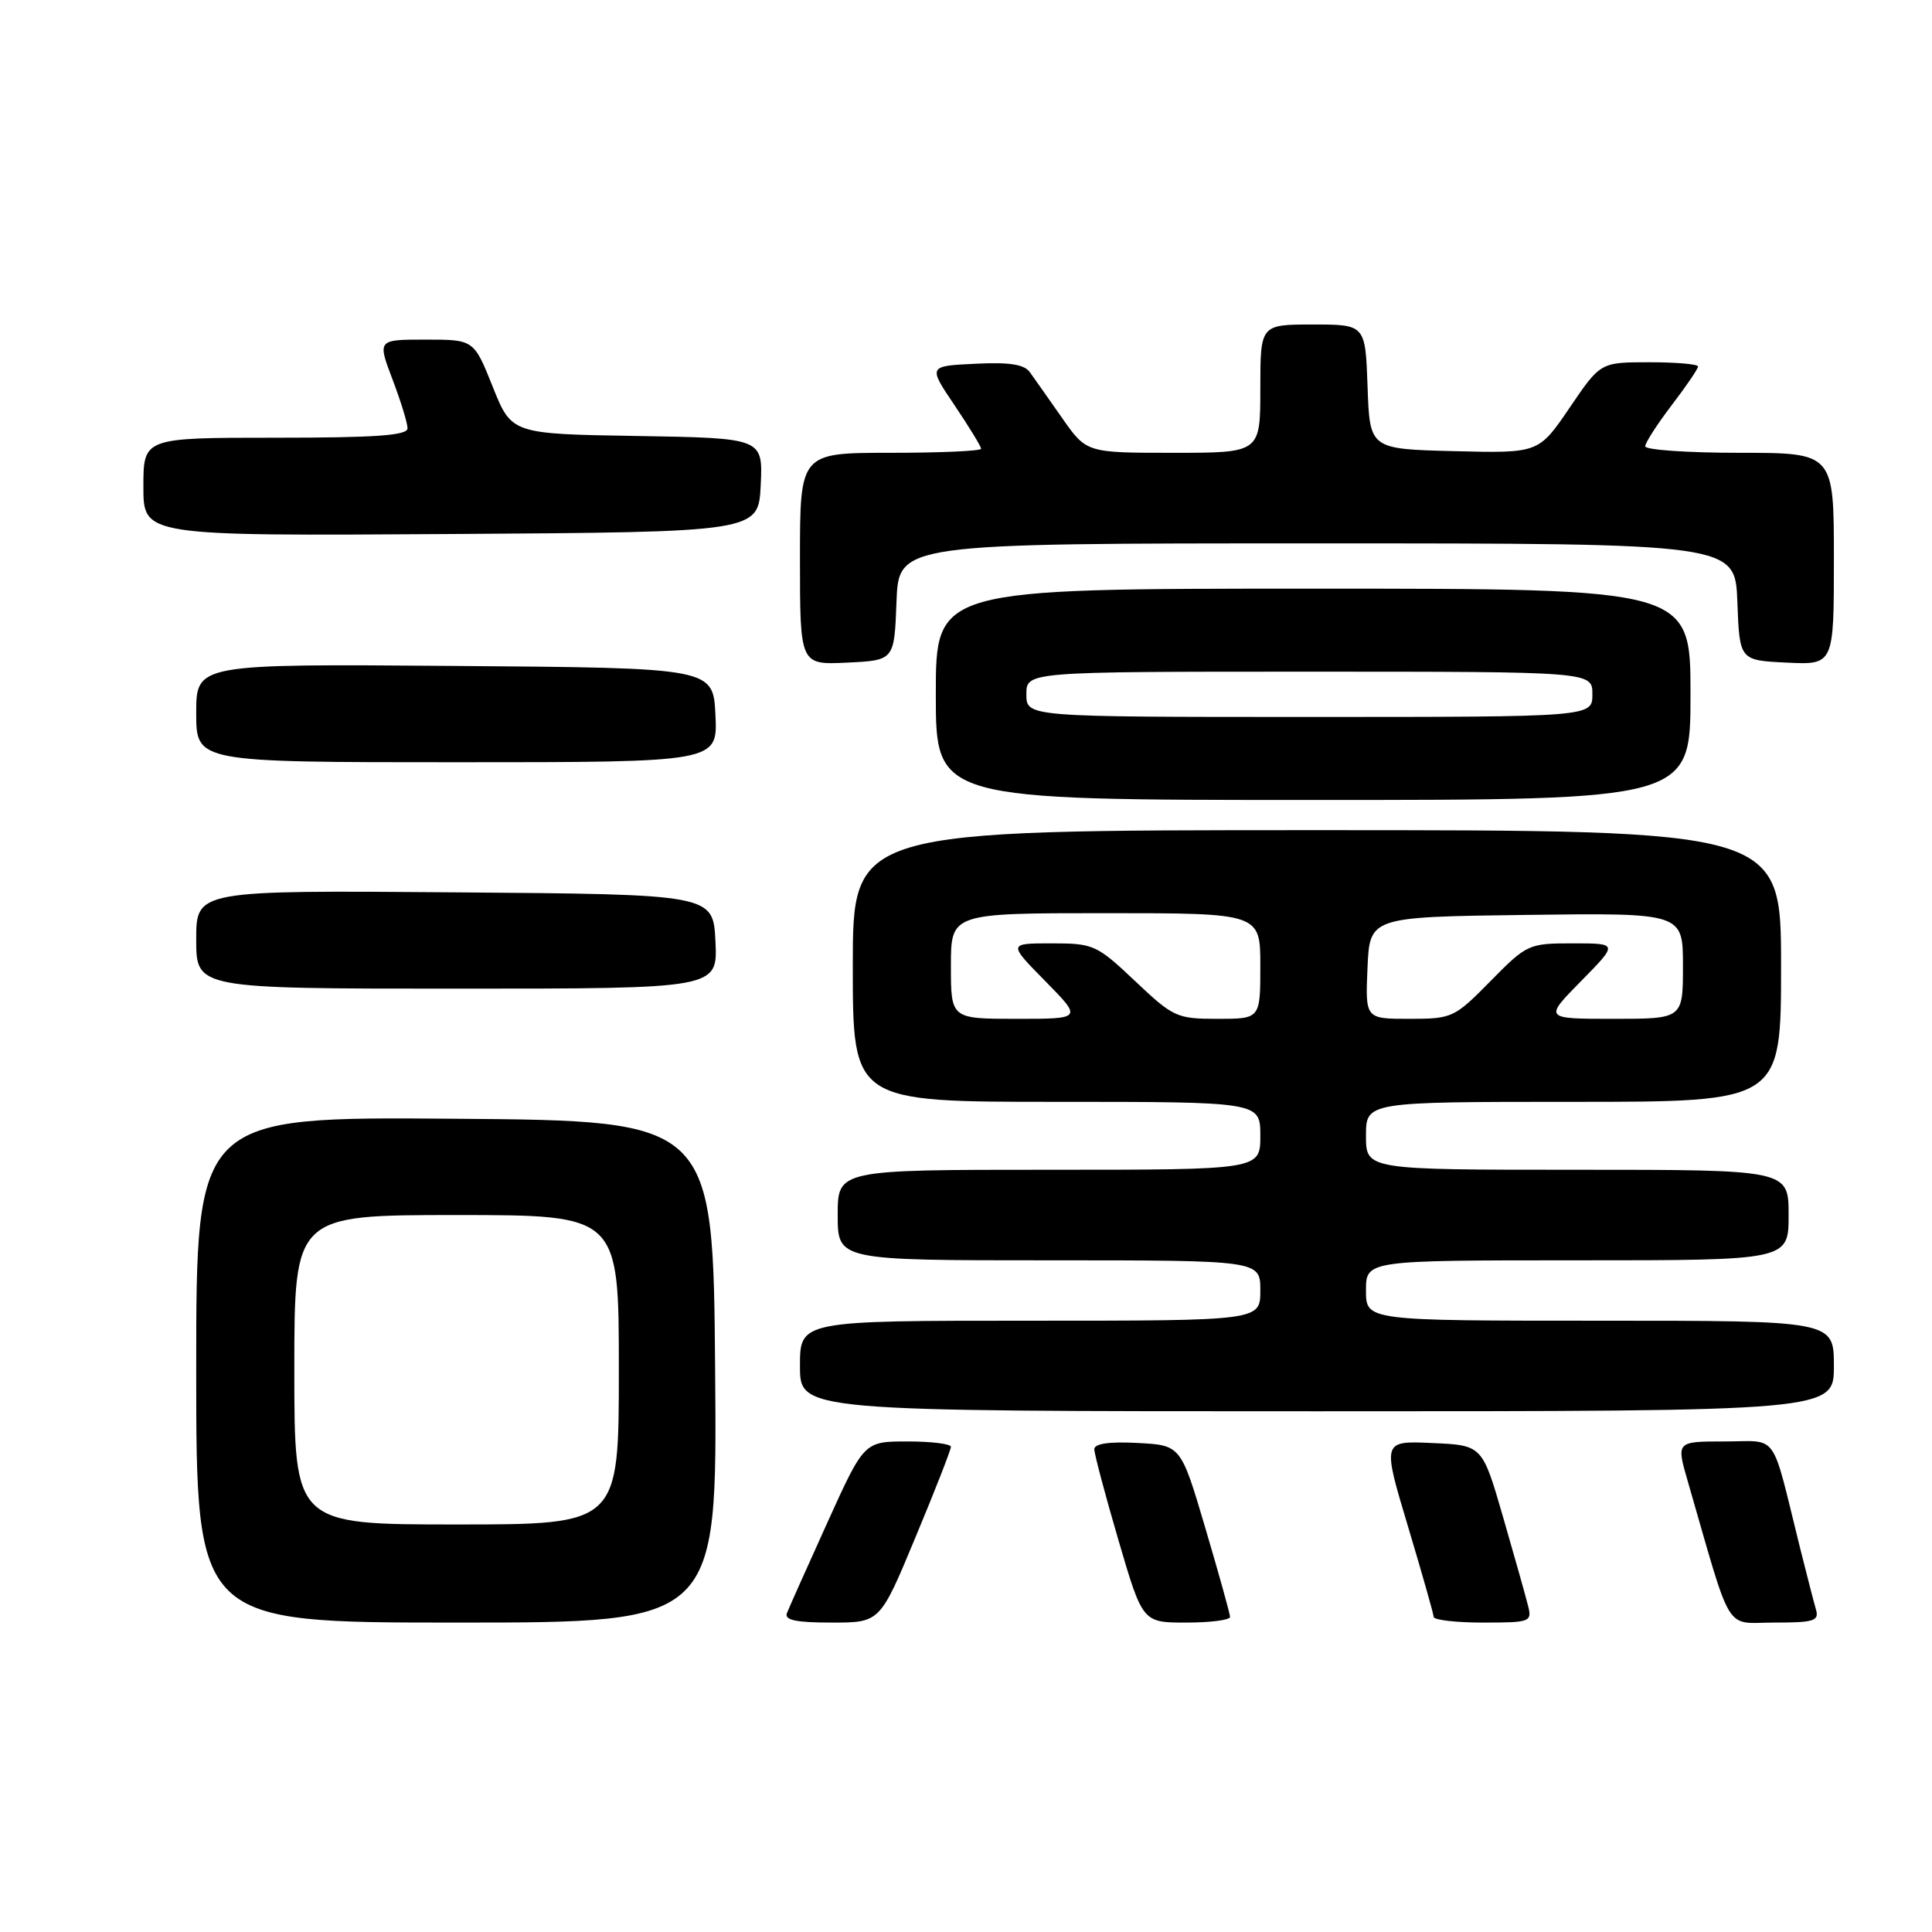 <?xml version="1.0" encoding="UTF-8" standalone="no"?>
<!DOCTYPE svg PUBLIC "-//W3C//DTD SVG 1.1//EN" "http://www.w3.org/Graphics/SVG/1.1/DTD/svg11.dtd" >
<svg xmlns="http://www.w3.org/2000/svg" xmlns:xlink="http://www.w3.org/1999/xlink" version="1.1" viewBox="0 0 256 256">
 <g >
 <path fill="currentColor"
d=" M 94.76 181.75 C 94.50 148.50 94.50 148.50 60.25 148.24 C 26.00 147.97 26.00 147.97 26.00 181.49 C 26.00 215.00 26.00 215.00 60.51 215.00 C 95.03 215.00 95.03 215.00 94.76 181.75 Z  M 121.30 203.71 C 123.89 197.51 126.00 192.11 126.00 191.71 C 126.00 191.32 123.41 191.00 120.25 191.00 C 114.50 191.00 114.50 191.00 109.63 201.75 C 106.95 207.66 104.54 213.06 104.27 213.75 C 103.91 214.67 105.48 215.00 110.20 215.00 C 116.61 215.00 116.61 215.00 121.30 203.71 Z  M 162.99 214.25 C 162.98 213.84 161.51 208.55 159.72 202.50 C 156.47 191.50 156.47 191.50 150.73 191.20 C 146.97 191.00 145.00 191.29 145.00 192.03 C 145.00 192.65 146.44 198.07 148.20 204.08 C 151.40 215.00 151.40 215.00 157.20 215.00 C 160.39 215.00 162.99 214.66 162.99 214.25 Z  M 202.47 212.75 C 202.16 211.51 200.67 206.22 199.16 201.00 C 196.41 191.50 196.41 191.50 189.78 191.21 C 183.16 190.91 183.16 190.91 186.55 202.21 C 188.41 208.42 189.95 213.84 189.97 214.25 C 189.99 214.66 192.93 215.00 196.52 215.00 C 202.78 215.00 203.02 214.91 202.47 212.75 Z  M 240.62 213.25 C 240.34 212.29 239.38 208.57 238.49 205.00 C 234.62 189.41 235.76 191.00 228.52 191.00 C 222.11 191.00 222.11 191.00 223.63 196.25 C 229.62 216.97 228.41 215.00 235.11 215.00 C 240.38 215.00 241.07 214.78 240.62 213.25 Z  M 243.00 181.00 C 243.00 175.00 243.00 175.00 212.00 175.00 C 181.00 175.00 181.00 175.00 181.00 171.00 C 181.00 167.00 181.00 167.00 209.00 167.00 C 237.00 167.00 237.00 167.00 237.00 161.00 C 237.00 155.00 237.00 155.00 209.00 155.00 C 181.00 155.00 181.00 155.00 181.00 150.50 C 181.00 146.00 181.00 146.00 208.50 146.00 C 236.00 146.00 236.00 146.00 236.00 128.00 C 236.00 110.00 236.00 110.00 174.50 110.00 C 113.00 110.00 113.00 110.00 113.00 128.00 C 113.00 146.00 113.00 146.00 140.00 146.00 C 167.00 146.00 167.00 146.00 167.00 150.50 C 167.00 155.00 167.00 155.00 139.00 155.00 C 111.00 155.00 111.00 155.00 111.00 161.00 C 111.00 167.00 111.00 167.00 139.00 167.00 C 167.00 167.00 167.00 167.00 167.00 171.00 C 167.00 175.00 167.00 175.00 136.50 175.00 C 106.00 175.00 106.00 175.00 106.00 181.00 C 106.00 187.00 106.00 187.00 174.50 187.00 C 243.00 187.00 243.00 187.00 243.00 181.00 Z  M 94.80 124.75 C 94.50 118.50 94.50 118.50 60.25 118.24 C 26.00 117.97 26.00 117.97 26.00 124.49 C 26.00 131.00 26.00 131.00 60.55 131.00 C 95.10 131.00 95.10 131.00 94.80 124.75 Z  M 224.00 92.00 C 224.00 78.00 224.00 78.00 174.00 78.00 C 124.00 78.00 124.00 78.00 124.00 92.00 C 124.00 106.00 124.00 106.00 174.00 106.00 C 224.00 106.00 224.00 106.00 224.00 92.00 Z  M 94.80 94.75 C 94.50 88.50 94.50 88.50 60.25 88.24 C 26.00 87.97 26.00 87.97 26.00 94.49 C 26.00 101.00 26.00 101.00 60.55 101.00 C 95.10 101.00 95.10 101.00 94.80 94.75 Z  M 118.79 79.75 C 119.08 72.00 119.08 72.00 174.50 72.00 C 229.92 72.00 229.92 72.00 230.21 79.75 C 230.50 87.50 230.50 87.50 236.75 87.80 C 243.00 88.10 243.00 88.10 243.00 74.05 C 243.00 60.00 243.00 60.00 230.50 60.00 C 223.62 60.00 218.00 59.61 218.00 59.14 C 218.00 58.67 219.58 56.22 221.50 53.70 C 223.43 51.18 225.00 48.87 225.00 48.56 C 225.00 48.25 222.09 48.00 218.54 48.00 C 212.07 48.00 212.07 48.00 207.98 54.03 C 203.88 60.06 203.88 60.06 192.69 59.78 C 181.50 59.50 181.50 59.50 181.21 51.25 C 180.92 43.00 180.92 43.00 173.96 43.00 C 167.00 43.00 167.00 43.00 167.00 51.50 C 167.00 60.00 167.00 60.00 155.48 60.00 C 143.96 60.00 143.96 60.00 140.73 55.38 C 138.95 52.84 137.04 50.12 136.47 49.33 C 135.73 48.28 133.76 47.97 129.21 48.20 C 122.97 48.50 122.97 48.50 126.49 53.71 C 128.42 56.58 130.00 59.16 130.00 59.46 C 130.00 59.76 124.60 60.00 118.00 60.00 C 106.00 60.00 106.00 60.00 106.00 74.05 C 106.00 88.10 106.00 88.10 112.25 87.80 C 118.50 87.50 118.50 87.50 118.79 79.75 Z  M 100.80 64.27 C 101.09 58.05 101.09 58.05 84.44 57.77 C 67.79 57.50 67.79 57.50 65.29 51.25 C 62.79 45.00 62.79 45.00 56.40 45.00 C 50.01 45.00 50.01 45.00 52.00 50.25 C 53.10 53.14 54.00 56.06 54.00 56.75 C 54.00 57.70 49.83 58.00 36.50 58.00 C 19.00 58.00 19.00 58.00 19.00 64.51 C 19.00 71.02 19.00 71.02 59.75 70.76 C 100.50 70.50 100.50 70.50 100.80 64.27 Z  M 39.00 181.50 C 39.00 161.00 39.00 161.00 60.50 161.00 C 82.00 161.00 82.00 161.00 82.00 181.50 C 82.00 202.00 82.00 202.00 60.50 202.00 C 39.00 202.00 39.00 202.00 39.00 181.50 Z  M 126.00 128.00 C 126.00 121.00 126.00 121.00 146.50 121.00 C 167.00 121.00 167.00 121.00 167.00 128.00 C 167.00 135.00 167.00 135.00 161.35 135.00 C 155.93 135.00 155.47 134.79 150.41 130.00 C 145.32 125.19 144.90 125.00 139.35 125.00 C 133.58 125.00 133.58 125.00 138.50 130.00 C 143.42 135.00 143.42 135.00 134.71 135.00 C 126.00 135.00 126.00 135.00 126.00 128.00 Z  M 181.20 128.25 C 181.50 121.50 181.50 121.50 202.25 121.23 C 223.00 120.96 223.00 120.96 223.00 127.98 C 223.00 135.00 223.00 135.00 213.79 135.00 C 204.58 135.00 204.58 135.00 209.50 130.00 C 214.42 125.00 214.42 125.00 208.42 125.00 C 202.55 125.00 202.32 125.10 197.50 130.00 C 192.71 134.87 192.42 135.00 186.74 135.00 C 180.91 135.00 180.91 135.00 181.20 128.25 Z  M 136.00 92.00 C 136.00 89.00 136.00 89.00 173.50 89.00 C 211.00 89.00 211.00 89.00 211.00 92.00 C 211.00 95.00 211.00 95.00 173.50 95.00 C 136.00 95.00 136.00 95.00 136.00 92.00 Z "/>
</g>
</svg>